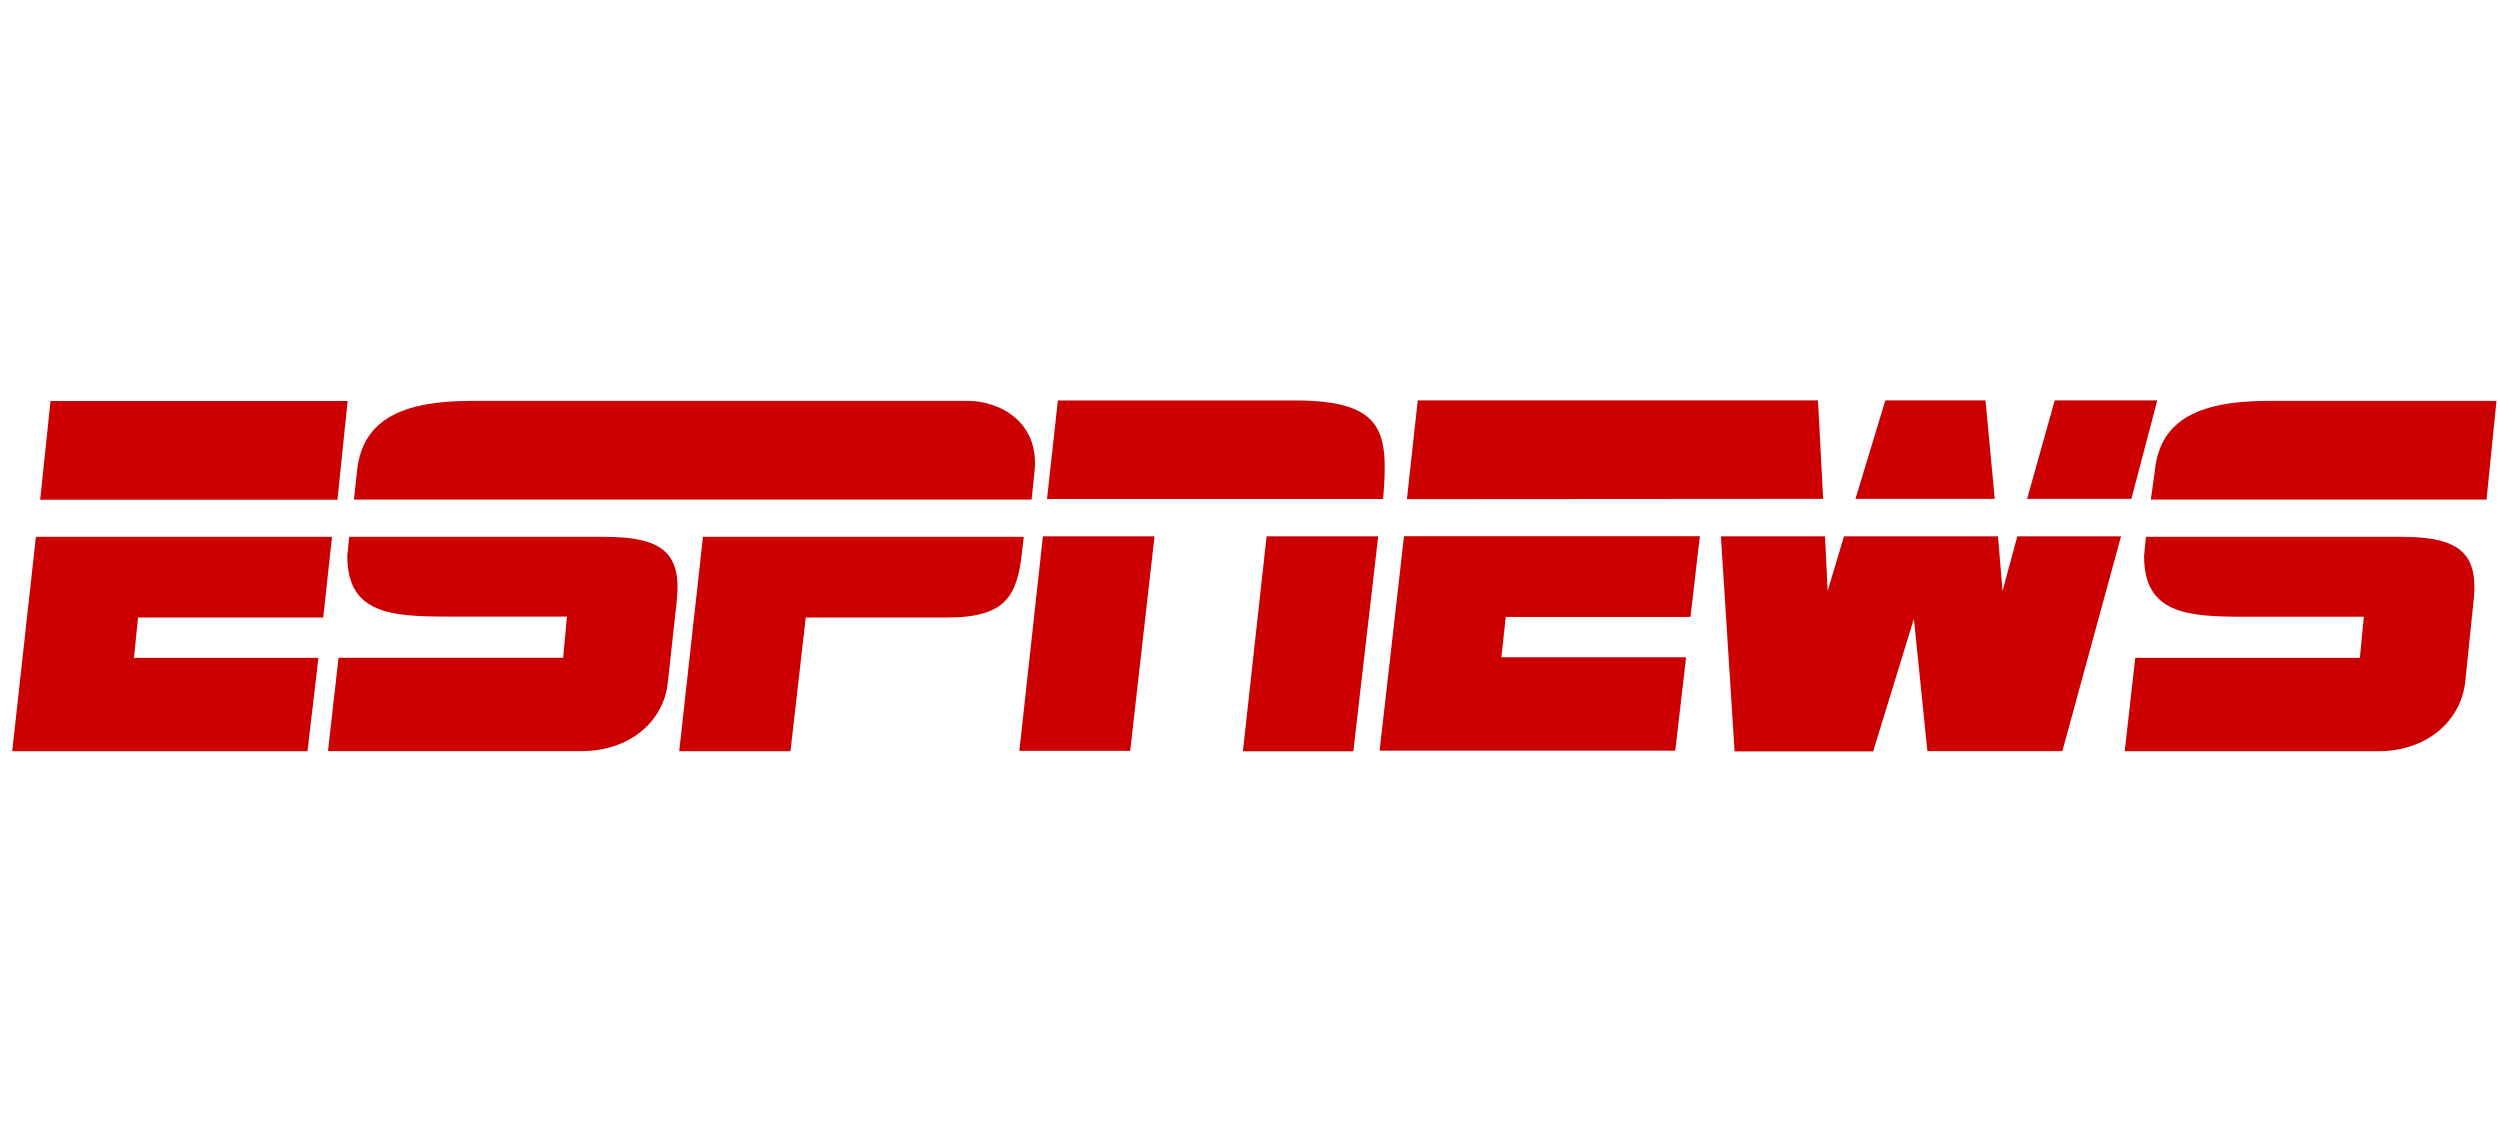 <svg width="201" height="91" viewBox="0 0 201 91" fill="none" xmlns="http://www.w3.org/2000/svg">
<path d="M172.58 43.16H193.06C197.914 43.16 199.36 44.565 198.844 48.622L198.196 54.912C197.796 58.011 195.096 60.399 191.196 60.399H170.826L171.675 52.891H189.735L190.051 49.586H180.503C175.838 49.586 172.384 49.358 172.384 44.7L172.533 43.161L172.58 43.16ZM200.78 32.228H182.47C176.968 32.228 173.691 33.644 173.255 37.801L172.928 40.168H199.918L200.718 32.228H200.78ZM112.88 43.109H136.67L135.913 49.604H121.063L120.713 52.845H135.563L134.691 60.353H110.921L112.883 43.111L112.88 43.109ZM146.58 40.108L146.167 32.191H113.987L113.115 40.132L146.575 40.108H146.58ZM162.98 40.108L165.2 32.191H173.445L171.362 40.108H162.979H162.98ZM149.18 40.108L151.58 32.192H159.636L160.377 40.109H149.137L149.18 40.108ZM153.88 49.795L154.964 60.392H165.814L170.53 43.12H162.193L161.005 47.504L160.638 43.12H148.258L146.944 47.504L146.732 43.12H138.361L139.461 60.412H150.601L153.86 49.805L153.88 49.795ZM84.18 40.12L85.052 32.197H104.082C111.323 32.197 111.65 34.74 111.203 40.12H84.183H84.18ZM108.88 60.402H99.929L101.834 43.12H110.808L108.808 60.402H108.88ZM83.85 43.12H92.824L90.867 60.371H81.956L83.849 43.12H83.85ZM28.09 43.16H48.56C53.426 43.16 54.889 44.542 54.378 48.622L53.69 54.906C53.35 58.005 50.63 60.393 46.74 60.393H26.37L27.219 52.885H45.279L45.583 49.573H36.035C31.416 49.573 27.922 49.352 27.922 44.694L28.077 43.155L28.09 43.16ZM56.52 43.16H82.31L82.196 44.157C81.805 47.877 80.974 49.649 76.103 49.649H64.783L63.553 60.398H54.608L56.519 43.156L56.52 43.16ZM82.94 40.167L83.17 37.999C83.64 33.854 80.28 32.228 77.82 32.228H37.98C32.478 32.228 29.173 33.639 28.714 37.801L28.456 40.168H82.946L82.94 40.167ZM2.885 43.16H26.695L25.989 49.648H11.099L10.772 52.89H25.602L24.722 60.398H0.982L2.887 43.156L2.885 43.16ZM4.061 32.239H27.951L27.131 40.179H3.231L4.062 32.239H4.061Z" fill="#CC0000"/>
</svg>
